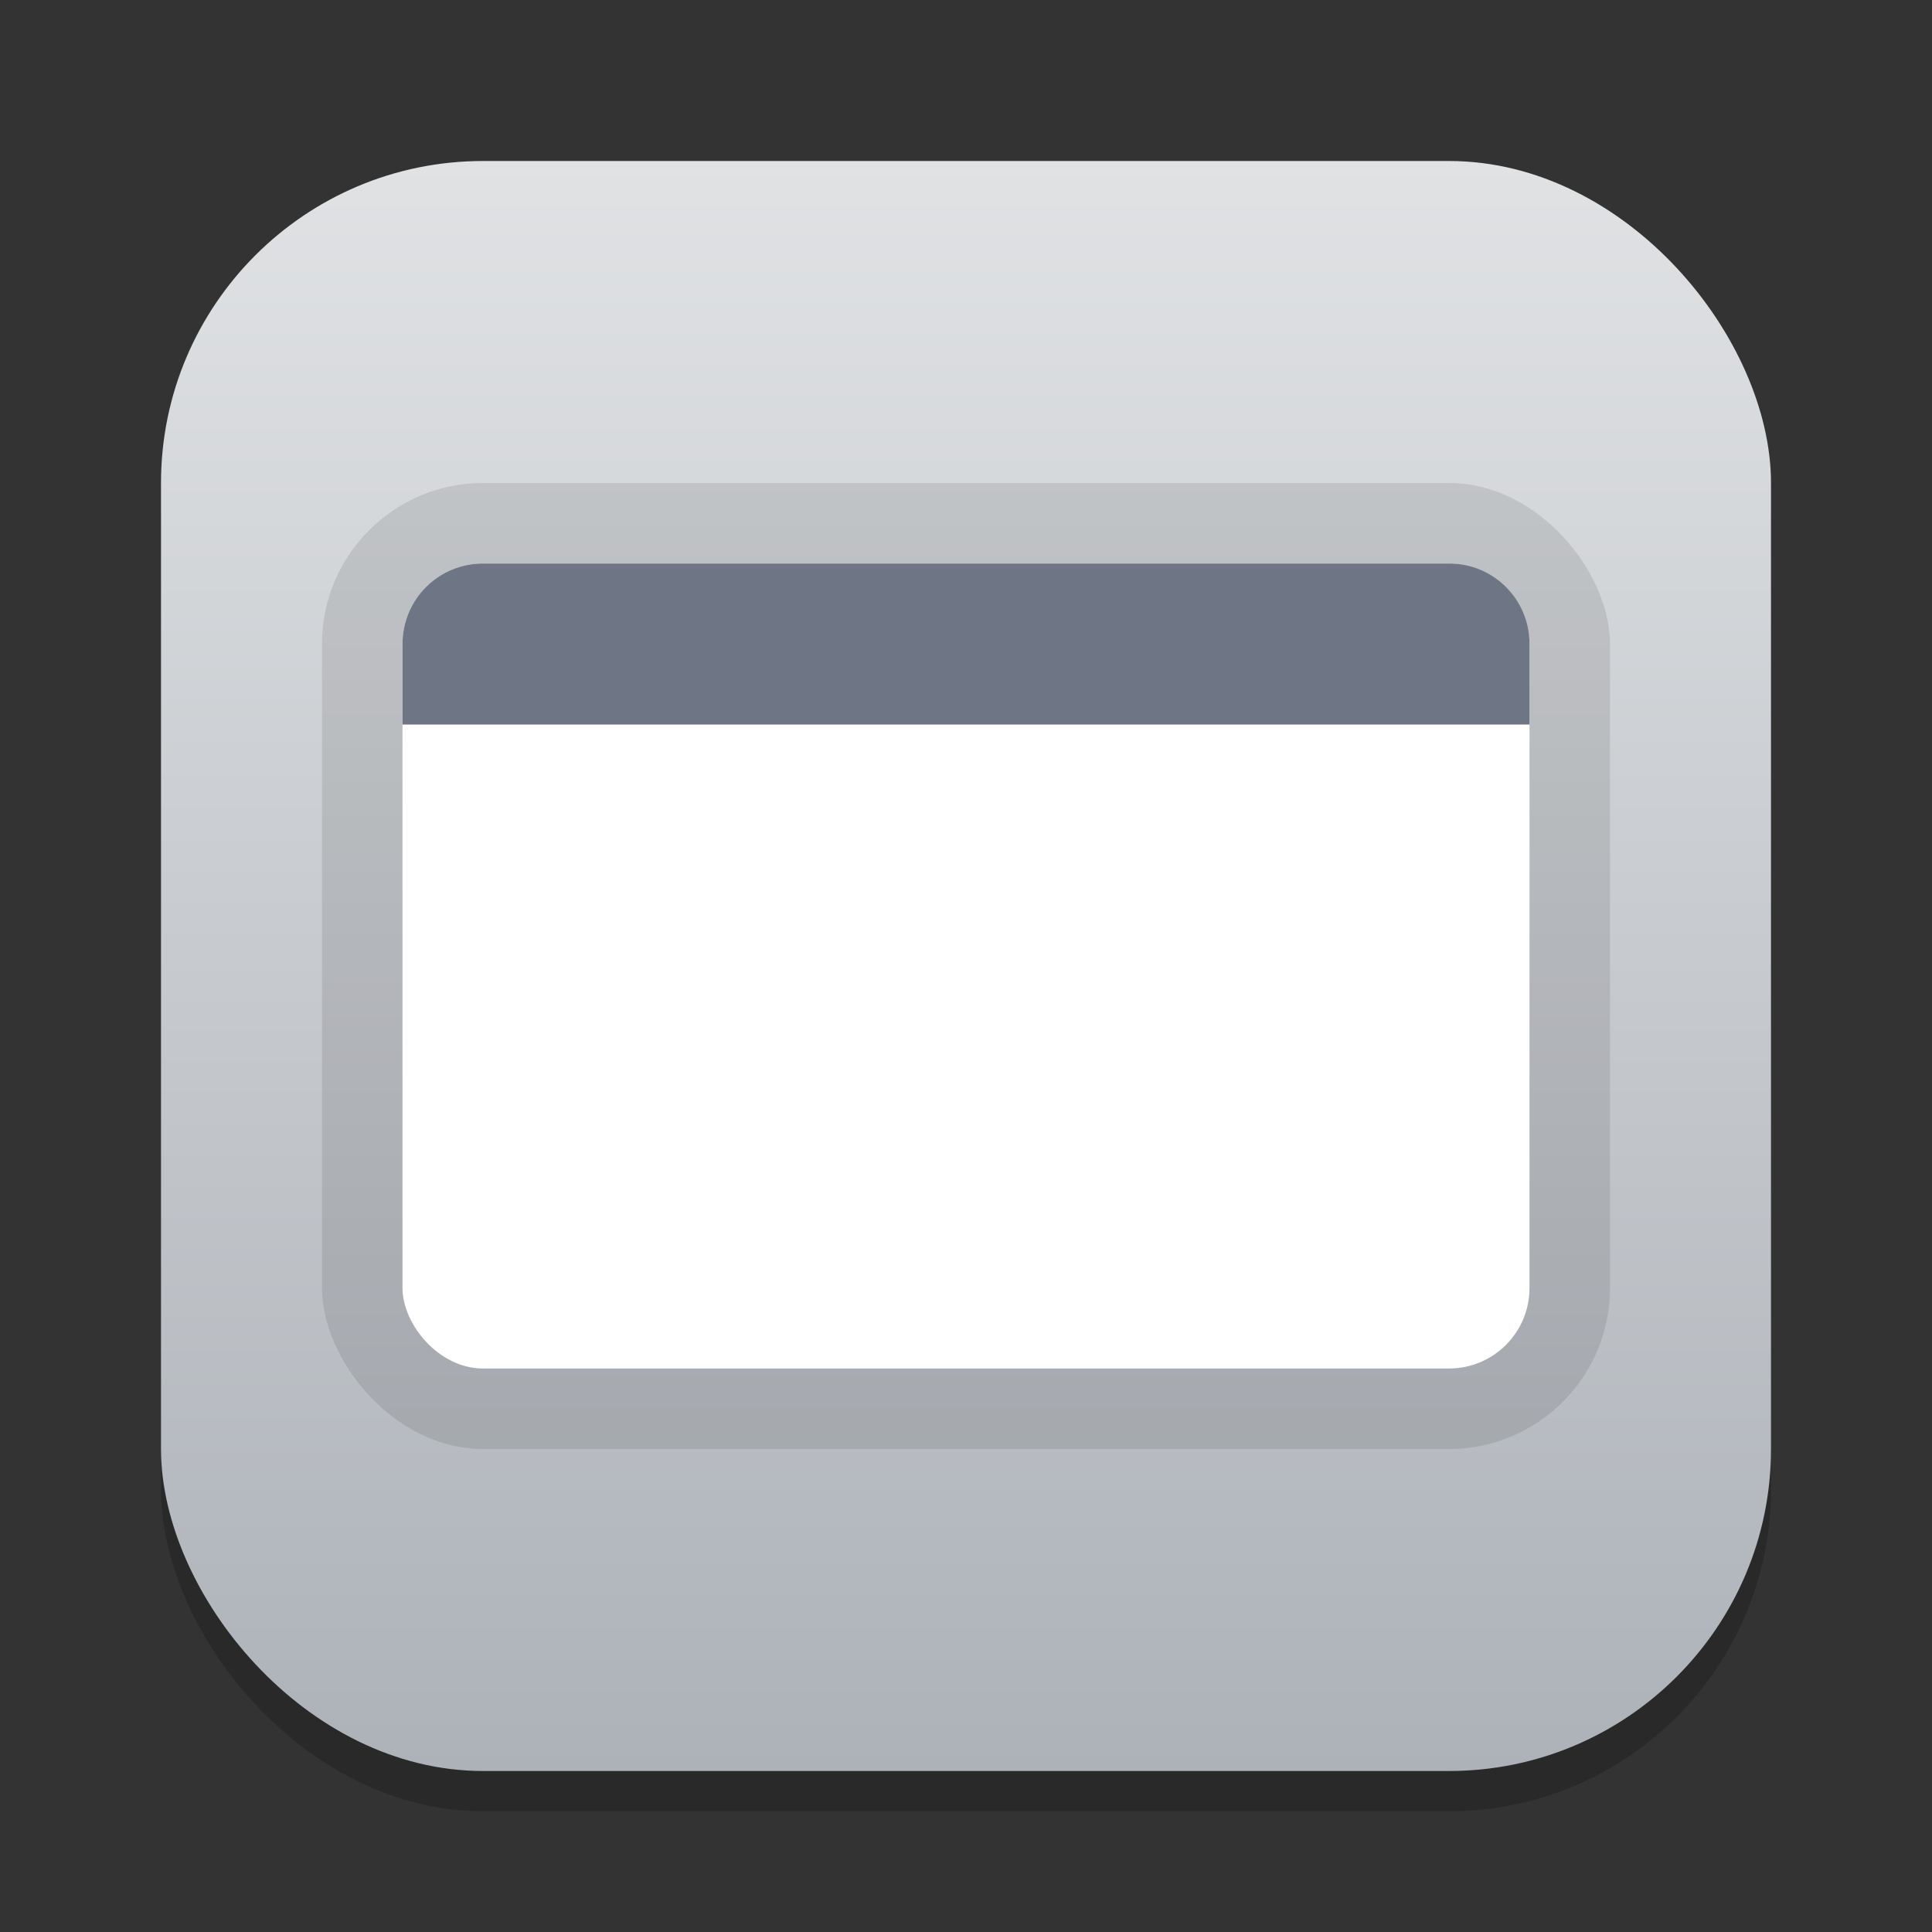 <?xml version="1.0" encoding="UTF-8" standalone="no"?>
<!-- Created with Inkscape (http://www.inkscape.org/) -->

<svg
   width="24"
   height="24"
   viewBox="0 0 24 24"
   version="1.1"
   id="svg1"
   inkscape:version="1.4.2 (ebf0e940d0, 2025-05-08)"
   sodipodi:docname="preferences-desktop-theme-windowdecorations.svg"
   xmlns:inkscape="http://www.inkscape.org/namespaces/inkscape"
   xmlns:sodipodi="http://sodipodi.sourceforge.net/DTD/sodipodi-0.dtd"
   xmlns:xlink="http://www.w3.org/1999/xlink"
   xmlns="http://www.w3.org/2000/svg"
   xmlns:svg="http://www.w3.org/2000/svg">
  <rect x="0" y="0" width="24" height="24" fill="#333333" stroke="none"/>
  <sodipodi:namedview
     id="namedview1"
     pagecolor="#ffffff"
     bordercolor="#000000"
     borderopacity="0.25"
     inkscape:showpageshadow="2"
     inkscape:pageopacity="0.0"
     inkscape:pagecheckerboard="0"
     inkscape:deskcolor="#d1d1d1"
     inkscape:document-units="px"
     inkscape:zoom="33.166667"
     inkscape:cx="11.984925"
     inkscape:cy="12"
     inkscape:window-width="1920"
     inkscape:window-height="1011"
     inkscape:window-x="0"
     inkscape:window-y="0"
     inkscape:window-maximized="1"
     inkscape:current-layer="svg1" />
  <defs
     id="defs1">
    <linearGradient
       inkscape:collect="always"
       xlink:href="#linearGradient1144"
       id="linearGradient4"
       x1="16"
       y1="30"
       x2="16"
       y2="2"
       gradientUnits="userSpaceOnUse"
       gradientTransform="matrix(0.714,0,0,0.714,0.571,0.571)" />
    <linearGradient
       inkscape:collect="always"
       id="linearGradient1144">
      <stop
         style="stop-color:#adb2b9;stop-opacity:1;"
         offset="0"
         id="stop1140" />
      <stop
         style="stop-color:#e0e2e4;stop-opacity:1;"
         offset="1"
         id="stop1142" />
    </linearGradient>
  </defs>
  <rect
     style="opacity:0.2;fill:#000000;stroke-width:1.75"
     id="rect1"
     width="20"
     height="20"
     x="2"
     y="2.5"
     ry="4" />
  <rect
     style="fill:url(#linearGradient4);stroke-width:0.714"
     id="rect2"
     width="20"
     height="20"
     x="2"
     y="2"
     ry="4" />
  <rect
     style="opacity:0.1;fill:#000000;fill-opacity:1;stroke-width:3;stroke-linecap:round;stroke-linejoin:round"
     id="rect2630-3"
     width="16"
     height="12"
     x="4"
     y="6"
     ry="2" />
  <rect
     style="fill:#ffffff;fill-opacity:1;stroke-width:2.25;stroke-linecap:round;stroke-linejoin:round"
     id="rect652"
     width="14"
     height="10"
     x="5"
     y="7"
     ry="1" />
  <path
     d="m 6,7 h 12 c 0.554,0 1,0.446 1,1 V 9 H 5 V 8 c 0,-0.554 0.446,-1 1,-1 z"
     style="fill:#6e7584;fill-opacity:1;stroke-width:3;stroke-linecap:round;stroke-linejoin:round"
     id="path2537"
     sodipodi:nodetypes="cssccsc" />
</svg>

